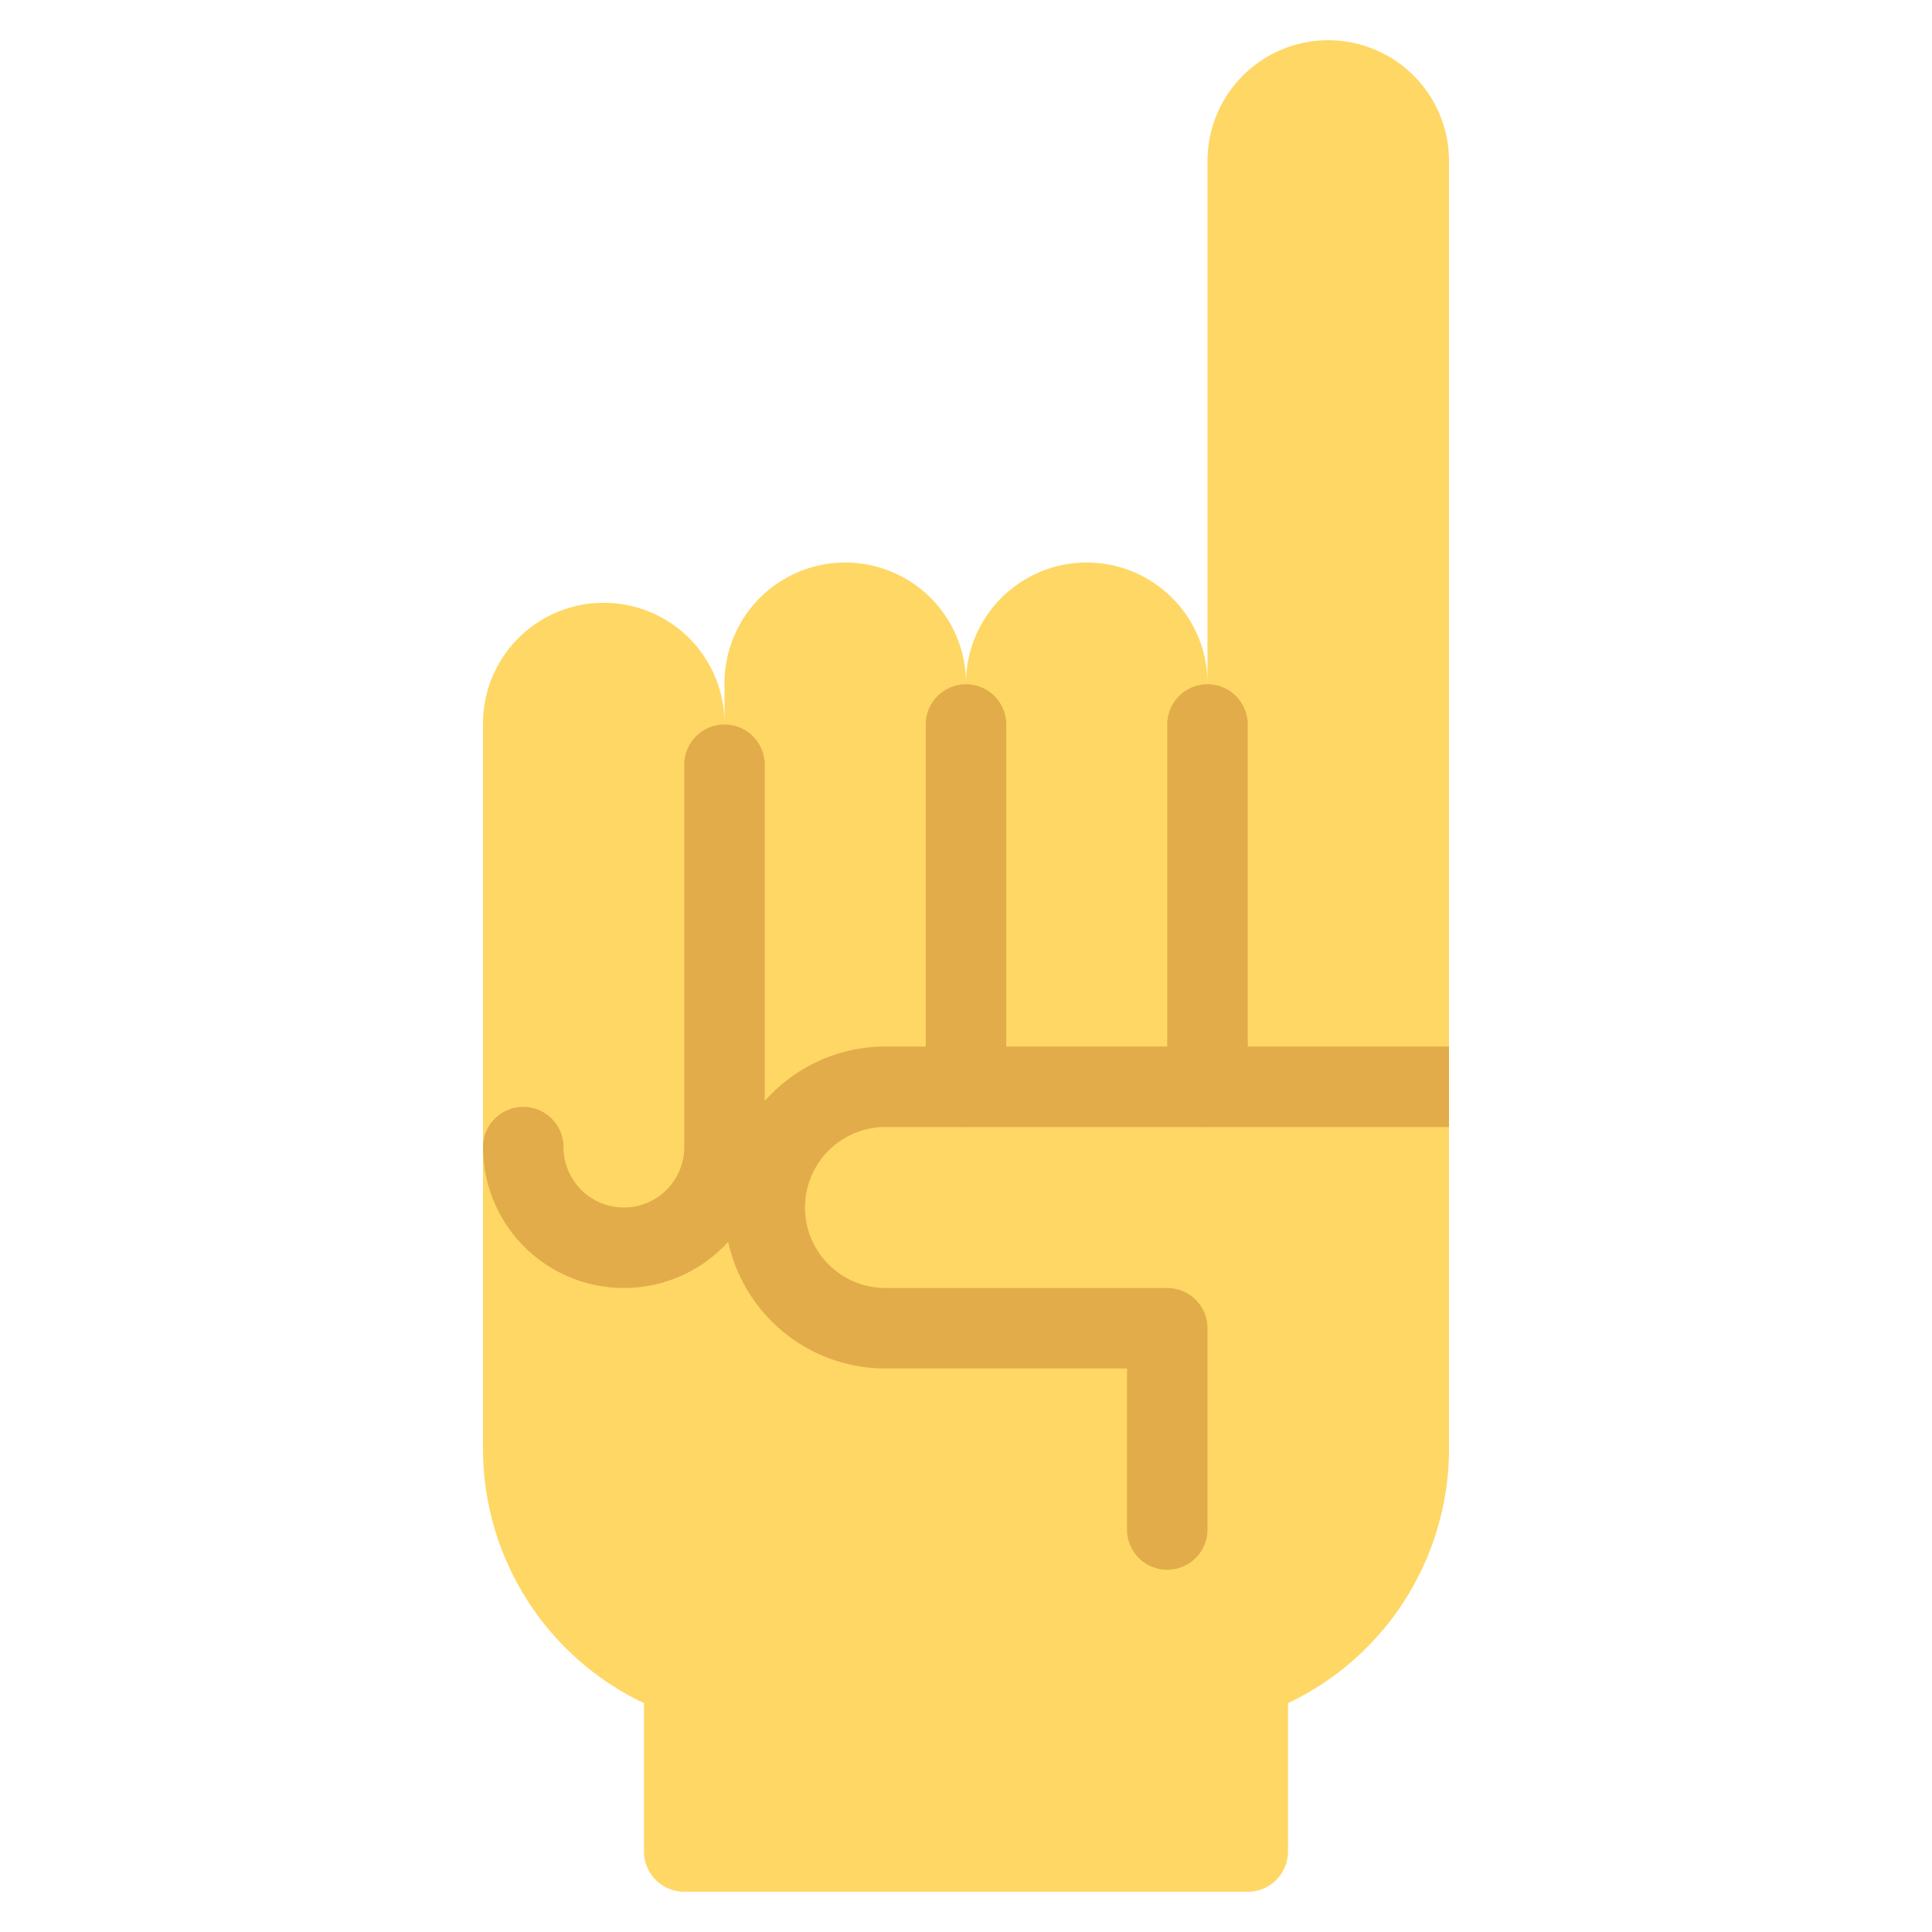 <svg xmlns="http://www.w3.org/2000/svg" height="48" width="48" viewBox="0 0 48 48"><path d="M33,1a3,3,0,0,0-3,3V16.976a3,3,0,0,0-6,0,3,3,0,0,0-6,0v1a3,3,0,0,0-6,0V36a7,7,0,0,0,4,6.315V46a1,1,0,0,0,1,1H31a1,1,0,0,0,1-1V42.315A7,7,0,0,0,36,36V4A3,3,0,0,0,33,1Z" fill="#ffd764"></path> <path d="M29,39a1,1,0,0,1-1-1V34H22a4,4,0,0,1,0-8H36v2H22a2,2,0,0,0,0,4h7a1,1,0,0,1,1,1v5A1,1,0,0,1,29,39Z" fill="#e2ac4b"></path> <path d="M30,28a1,1,0,0,1-1-1V18a1,1,0,0,1,2,0v9A1,1,0,0,1,30,28Z" fill="#e2ac4b"></path> <path d="M24,28a1,1,0,0,1-1-1V18a1,1,0,0,1,2,0v9A1,1,0,0,1,24,28Z" fill="#e2ac4b"></path> <path d="M15.5,32A3.5,3.5,0,0,1,12,28.5a1,1,0,0,1,2,0,1.5,1.5,0,0,0,3,0V19a1,1,0,0,1,2,0v9.5A3.5,3.5,0,0,1,15.5,32Z" fill="#e2ac4b"></path></svg>